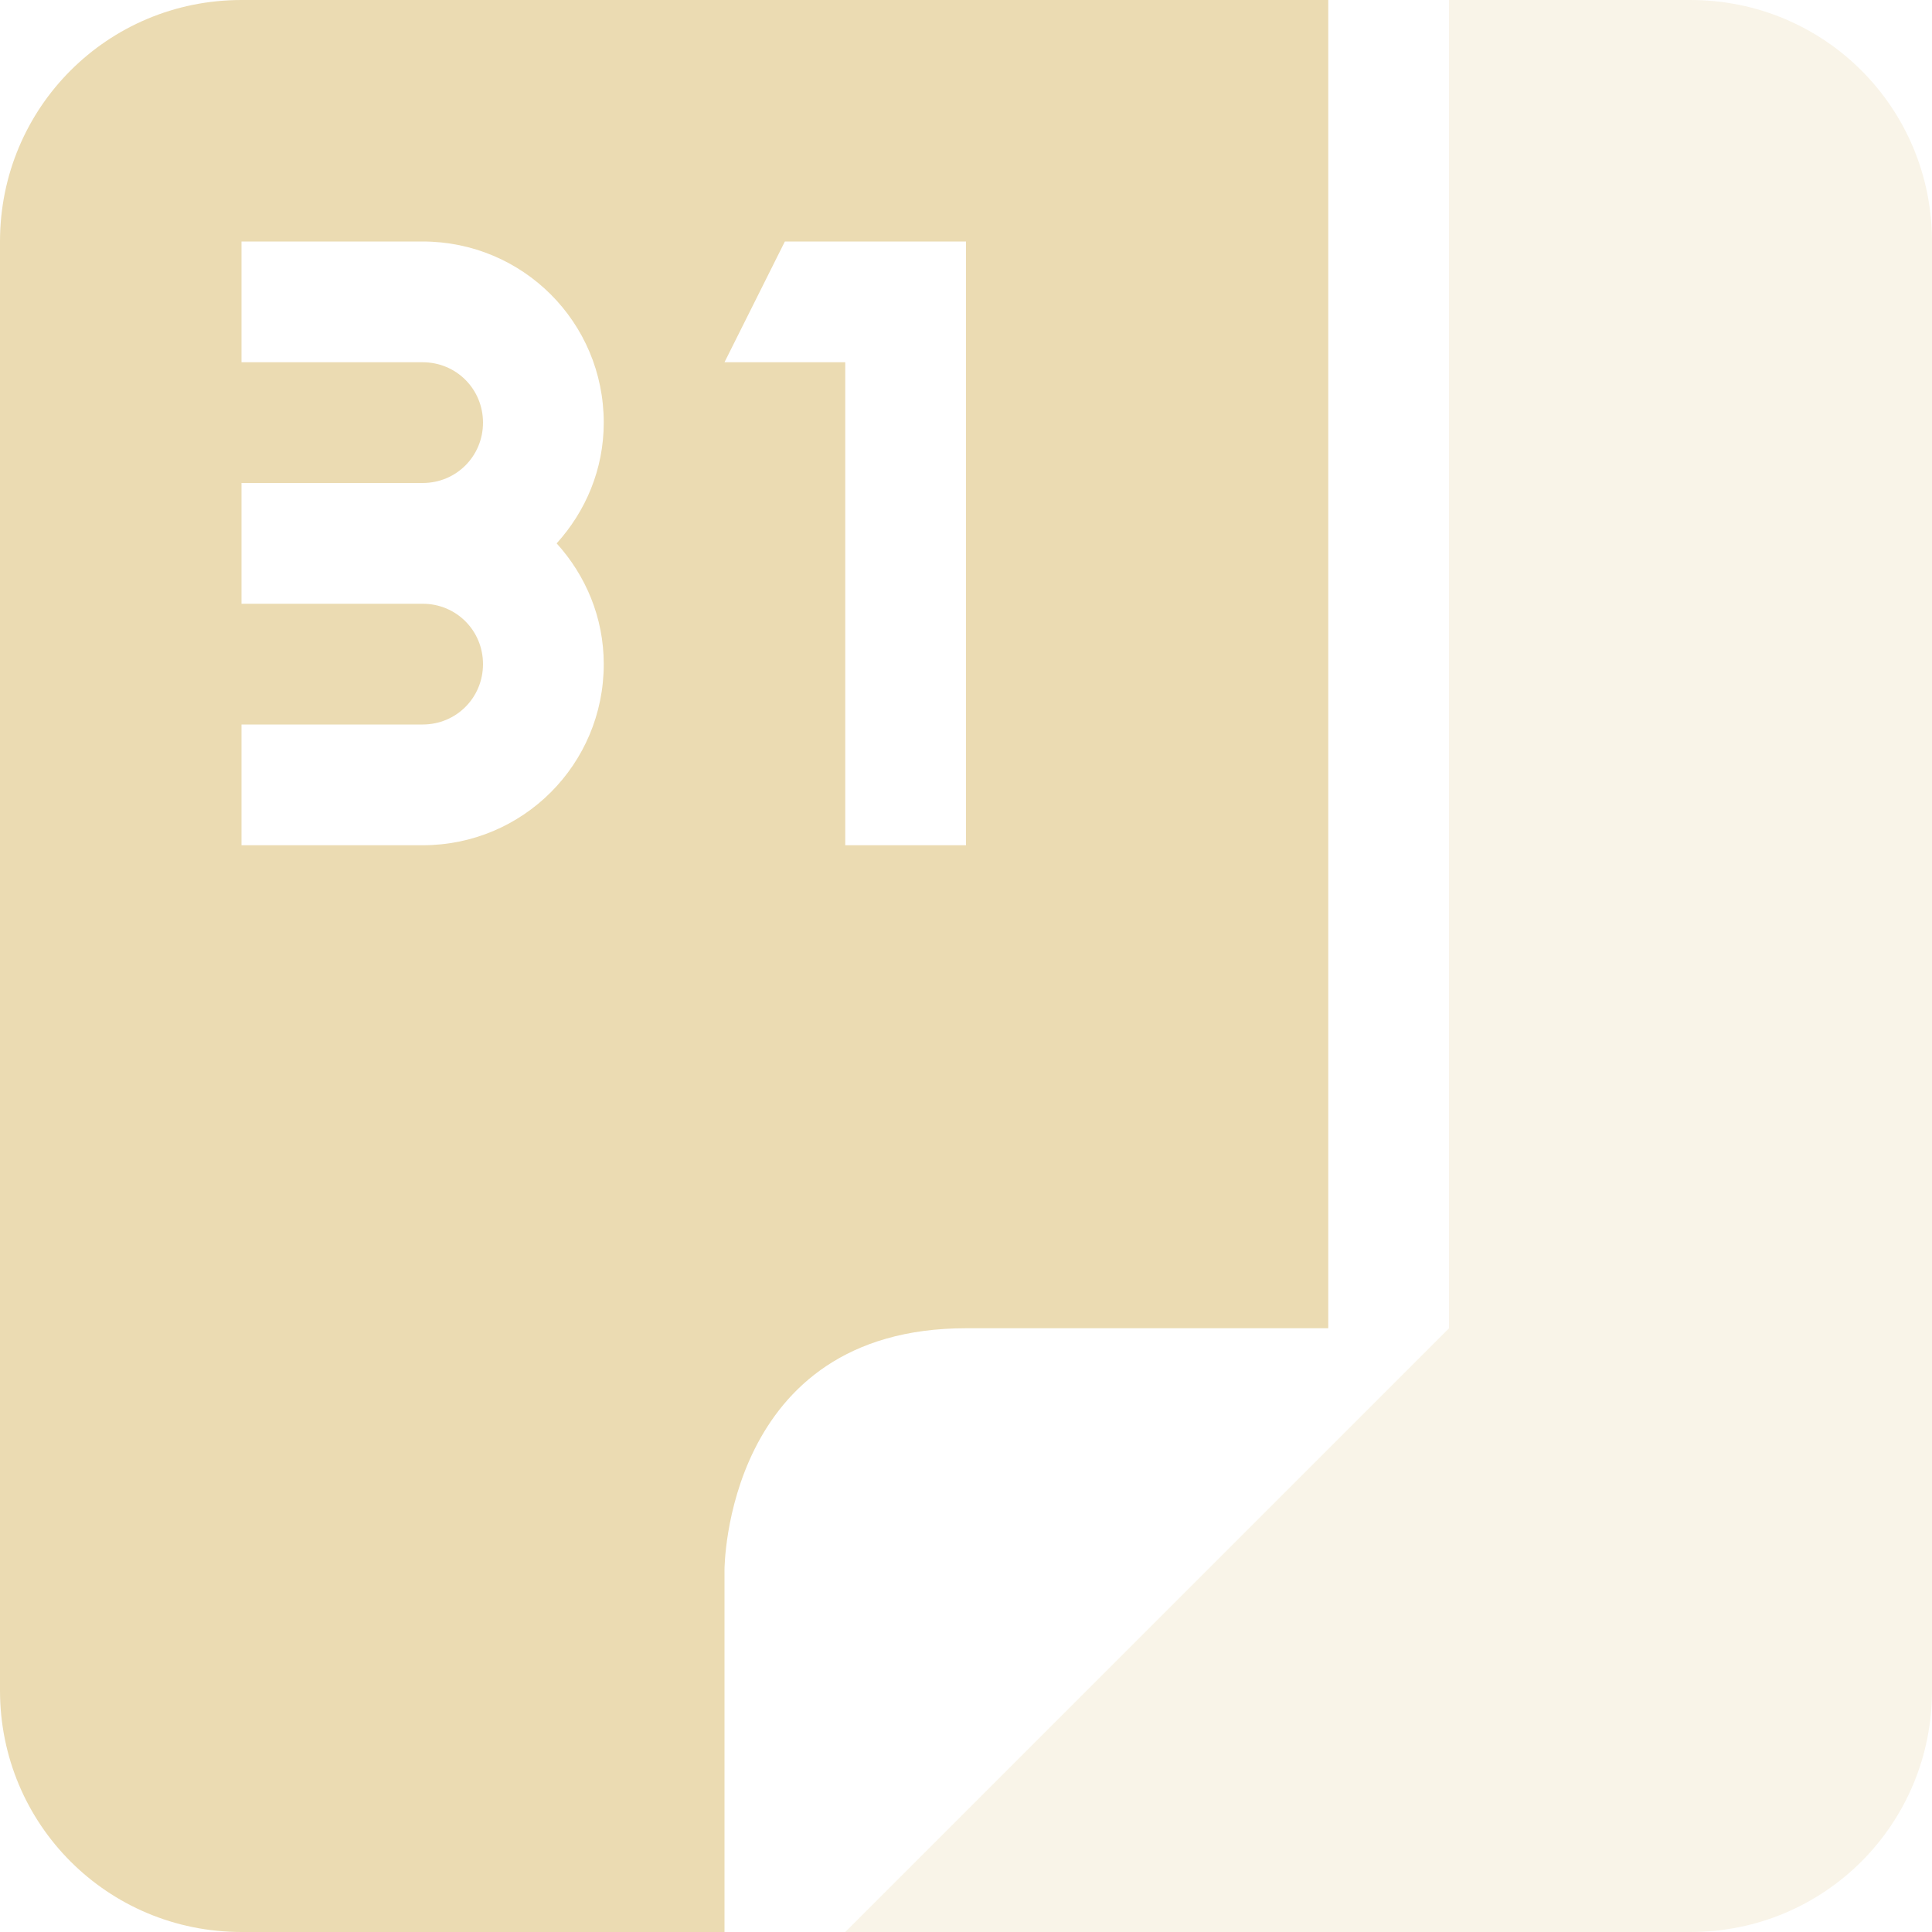 <svg xmlns="http://www.w3.org/2000/svg" width="16" height="16"><path d="M12 0v11l-5 5h7c1.11 0 2-.892 2-2V2c0-1.108-.89-2-2-2z" opacity=".3" fill="#ebdbb2"/><path d="M2 0C.89 0 0 .892 0 2v12c0 1.108.89 2 2 2h4v-3s0-2 2-2h3V0zm0 2h1.5C4.33 2 5 2.669 5 3.5c0 .387-.15.735-.39 1 .24.265.39.613.39 1C5 6.331 4.33 7 3.5 7H2V6h1.5c.28 0 .5-.223.5-.5S3.78 5 3.5 5H2V4h1.5c.28 0 .5-.223.5-.5S3.78 3 3.5 3H2zm4.5 0H8v5H7V3H6z" fill="#ebdbb2"/></svg>
